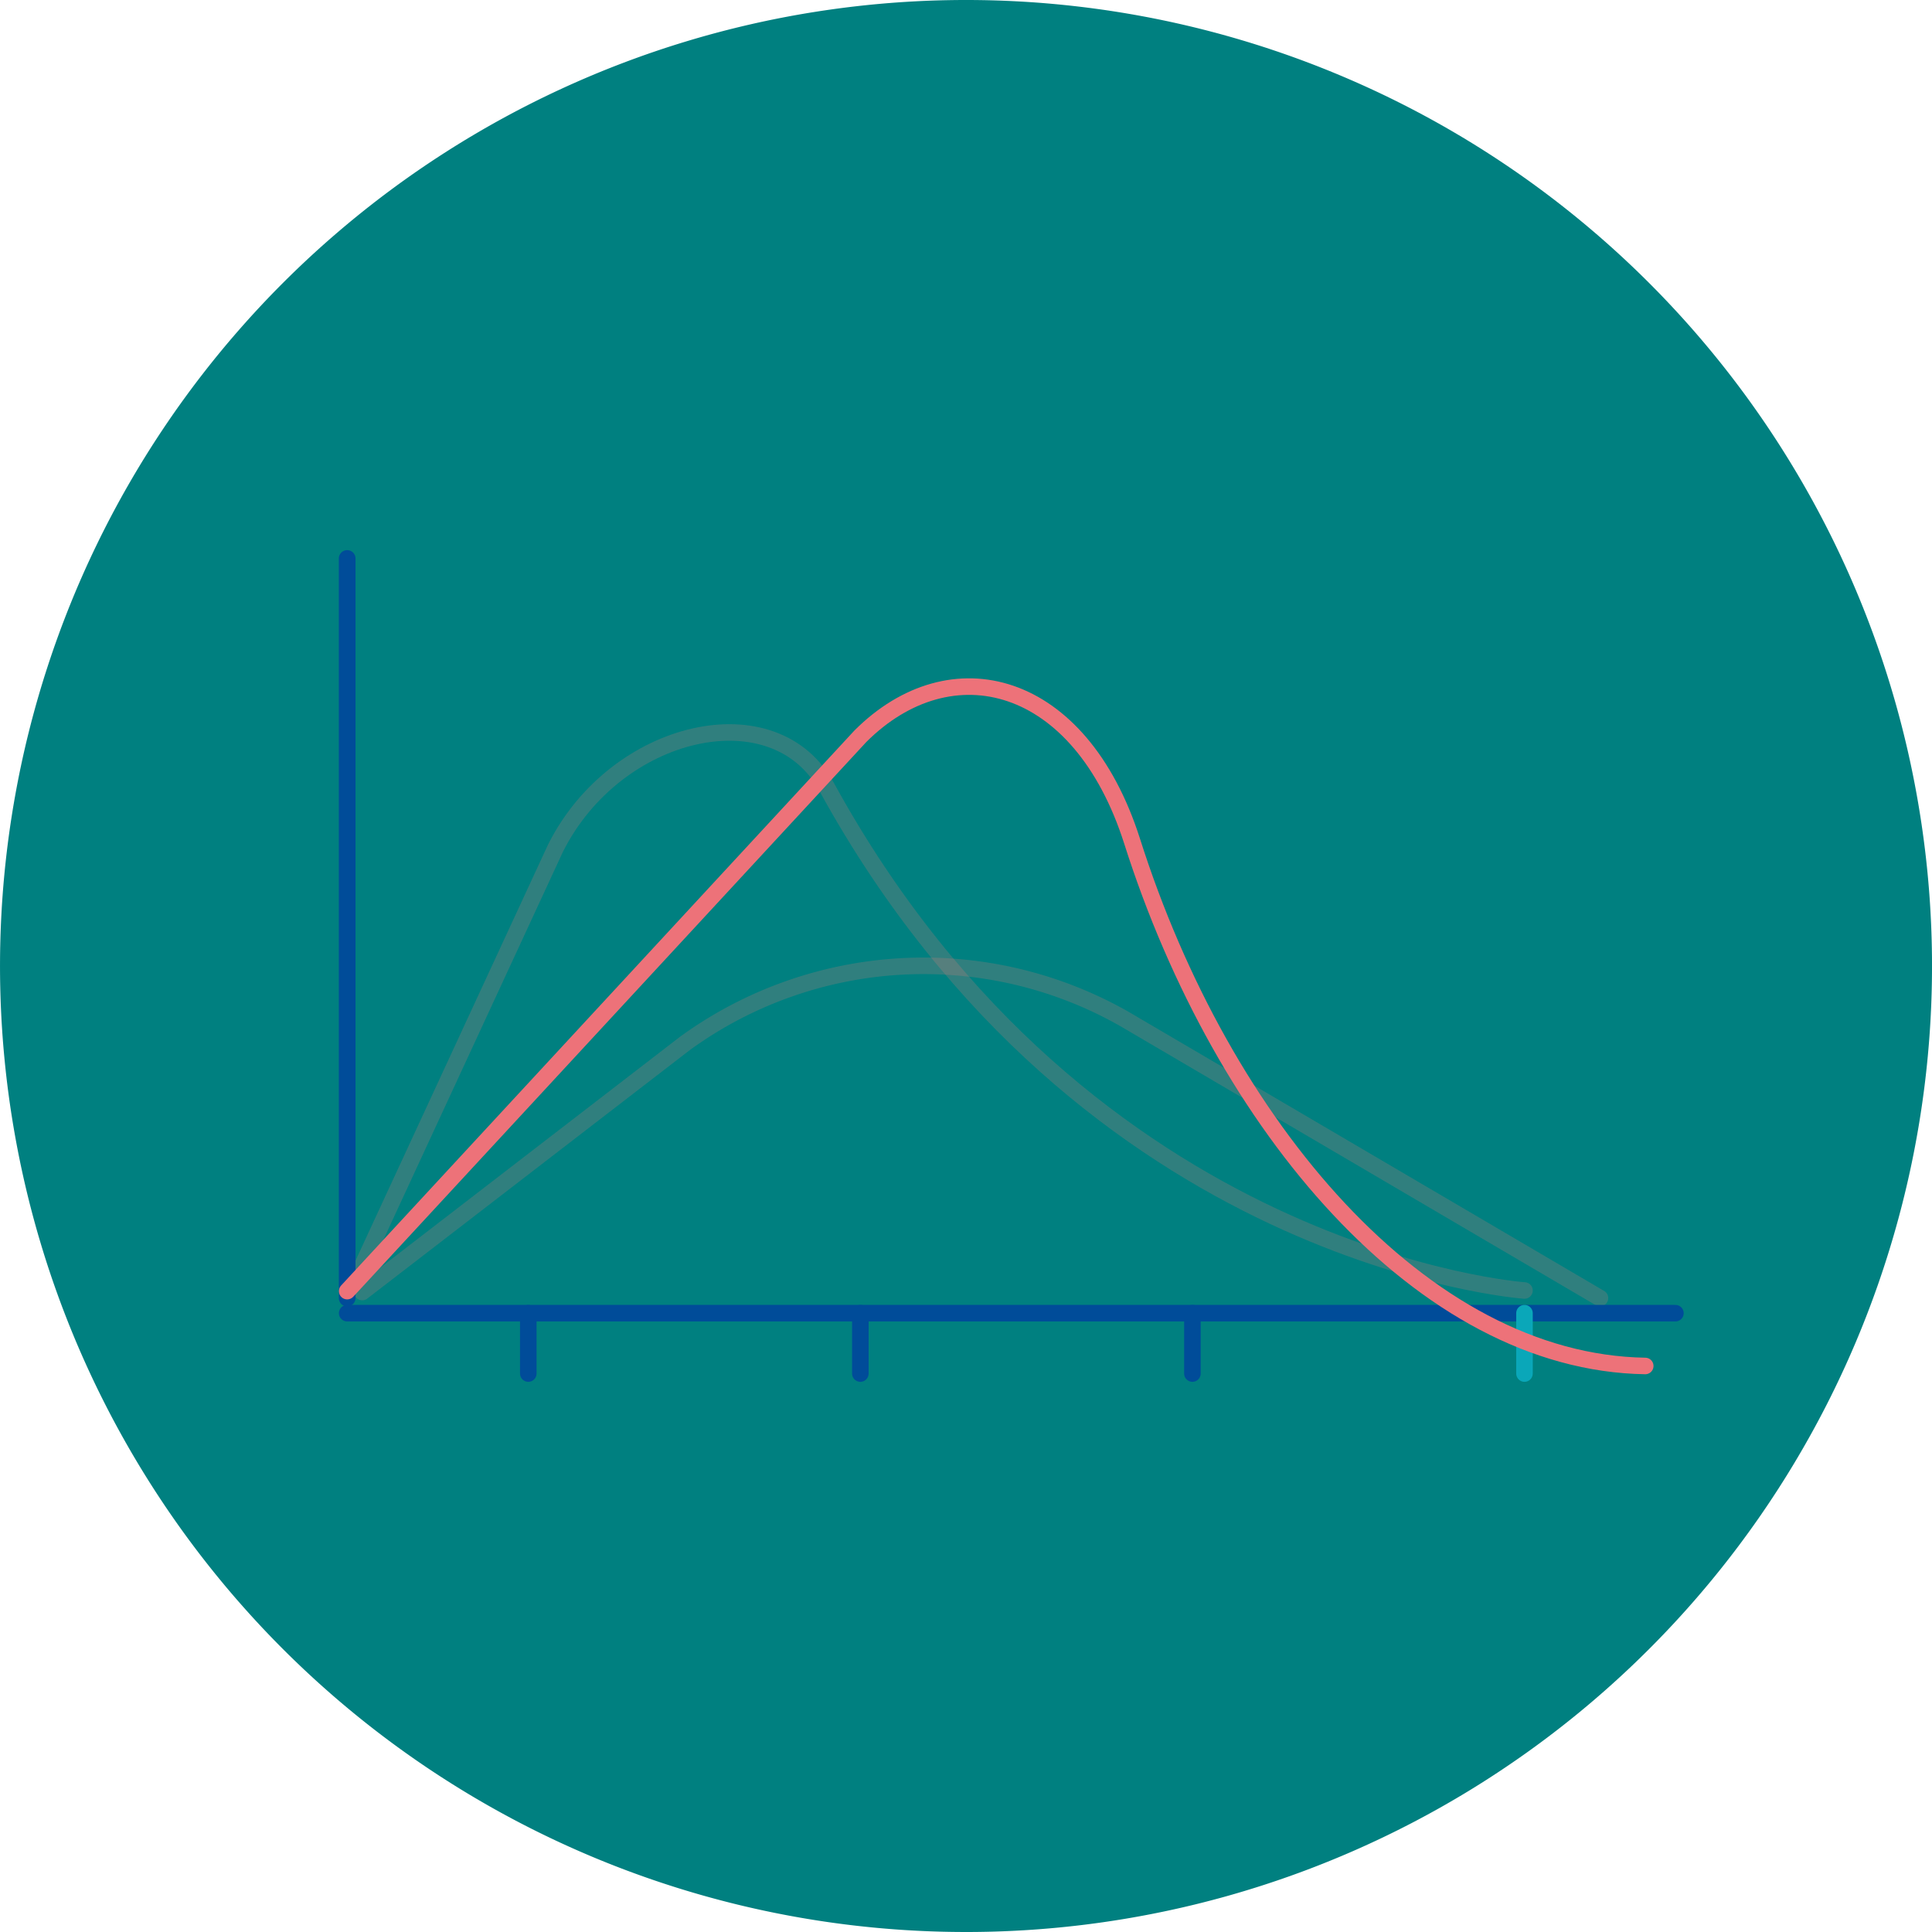 <svg id="SvgjsSvg1050" width="288" height="288" xmlns="http://www.w3.org/2000/svg" version="1.1" xmlns:xlink="http://www.w3.org/1999/xlink" xmlns:svgjs="http://svgjs.com/svgjs"><defs id="SvgjsDefs1051"></defs><g id="SvgjsG1052"><svg xmlns="http://www.w3.org/2000/svg" viewBox="0 0 73 73" width="288" height="288"><defs><clipPath id="a"><rect width="73" height="73" fill="#4a3c98" data-name="Rectangle 19000" transform="translate(481 1629)" class="color4a3c98 svgShape"></rect></clipPath><clipPath id="b"><rect width="73" height="73" fill="#ffffff" data-name="Rectangle 19082" class="colorfff svgShape"></rect></clipPath></defs><g clip-path="url(#a)" data-name="Mask Group 5" transform="translate(-481 -1629)"><g clip-path="url(#b)" transform="translate(481 1629)"><path fill="#008080" d="M36.5,73A36.5,36.5,0,1,0,10.691,62.309,36.5,36.5,0,0,0,36.5,73Z" data-name="Path 35921" class="colordbeeff svgShape"></path><path fill="none" stroke="#f17d7c" stroke-linecap="round" stroke-linejoin="round" stroke-width=".625" d="M7.5,35.315,14.8,19.54c2.281-4.562,8.315-5.943,10.266-2.281C34.875,35.1,51.414,36.25,51.414,36.25" data-name="Path 35922" opacity=".2" transform="translate(6.188 12.511)" class="colorStrokef17d7c svgStroke"></path><path fill="none" stroke="#f17d7c" stroke-linecap="round" stroke-linejoin="round" stroke-width=".625" d="M7.5,32.321l12.2-9.4a15.341,15.341,0,0,1,16.607-.913L54.266,32.549" data-name="Path 35923" opacity=".2" transform="translate(6.188 16.498)" class="colorStrokef17d7c svgStroke"></path><path fill="none" stroke="#004c99" stroke-linecap="round" stroke-linejoin="round" stroke-width=".625" d="M7.188,27.188H57.375" data-name="Path 35924" transform="translate(5.93 22.43)" class="colorStroke1e88e5 svgStroke"></path><path fill="none" stroke="#004c99" stroke-linecap="round" stroke-linejoin="round" stroke-width=".625" d="M10.938,29.469V27.188" data-name="Path 35925" transform="translate(9.023 22.43)" class="colorStroke1e88e5 svgStroke"></path><path fill="none" stroke="#0aa7b9" stroke-linecap="round" stroke-linejoin="round" stroke-width=".625" d="M31.563,29.469V27.188" data-name="Path 35926" transform="translate(26.039 22.43)" class="colorStroke0aa7b9 svgStroke"></path><path fill="none" stroke="#004c99" stroke-linecap="round" stroke-linejoin="round" stroke-width=".625" d="M17.813,29.469V27.188" data-name="Path 35927" transform="translate(14.695 22.43)" class="colorStroke1e88e5 svgStroke"></path><path fill="none" stroke="#004c99" stroke-linecap="round" stroke-linejoin="round" stroke-width=".625" d="M24.688,29.469V27.188" data-name="Path 35928" transform="translate(20.367 22.43)" class="colorStroke1e88e5 svgStroke"></path><path fill="none" stroke="#004c99" stroke-linecap="round" stroke-linejoin="round" stroke-width=".631" d="M7.188,11.563V39.508" data-name="Path 35929" transform="translate(5.93 9.539)" class="colorStroke1e88e5 svgStroke"></path><path fill="none" stroke="#ed7279" stroke-linecap="round" stroke-linejoin="round" stroke-width=".625" d="M7.188,37.057,26.578,16.092c3.422-3.422,8.3-2.2,10.266,3.958,3.422,10.767,10.973,19.7,19.391,19.835" data-name="Path 35930" transform="translate(5.93 11.728)" class="colorStrokeed7279 svgStroke"></path></g></g></svg></g></svg>